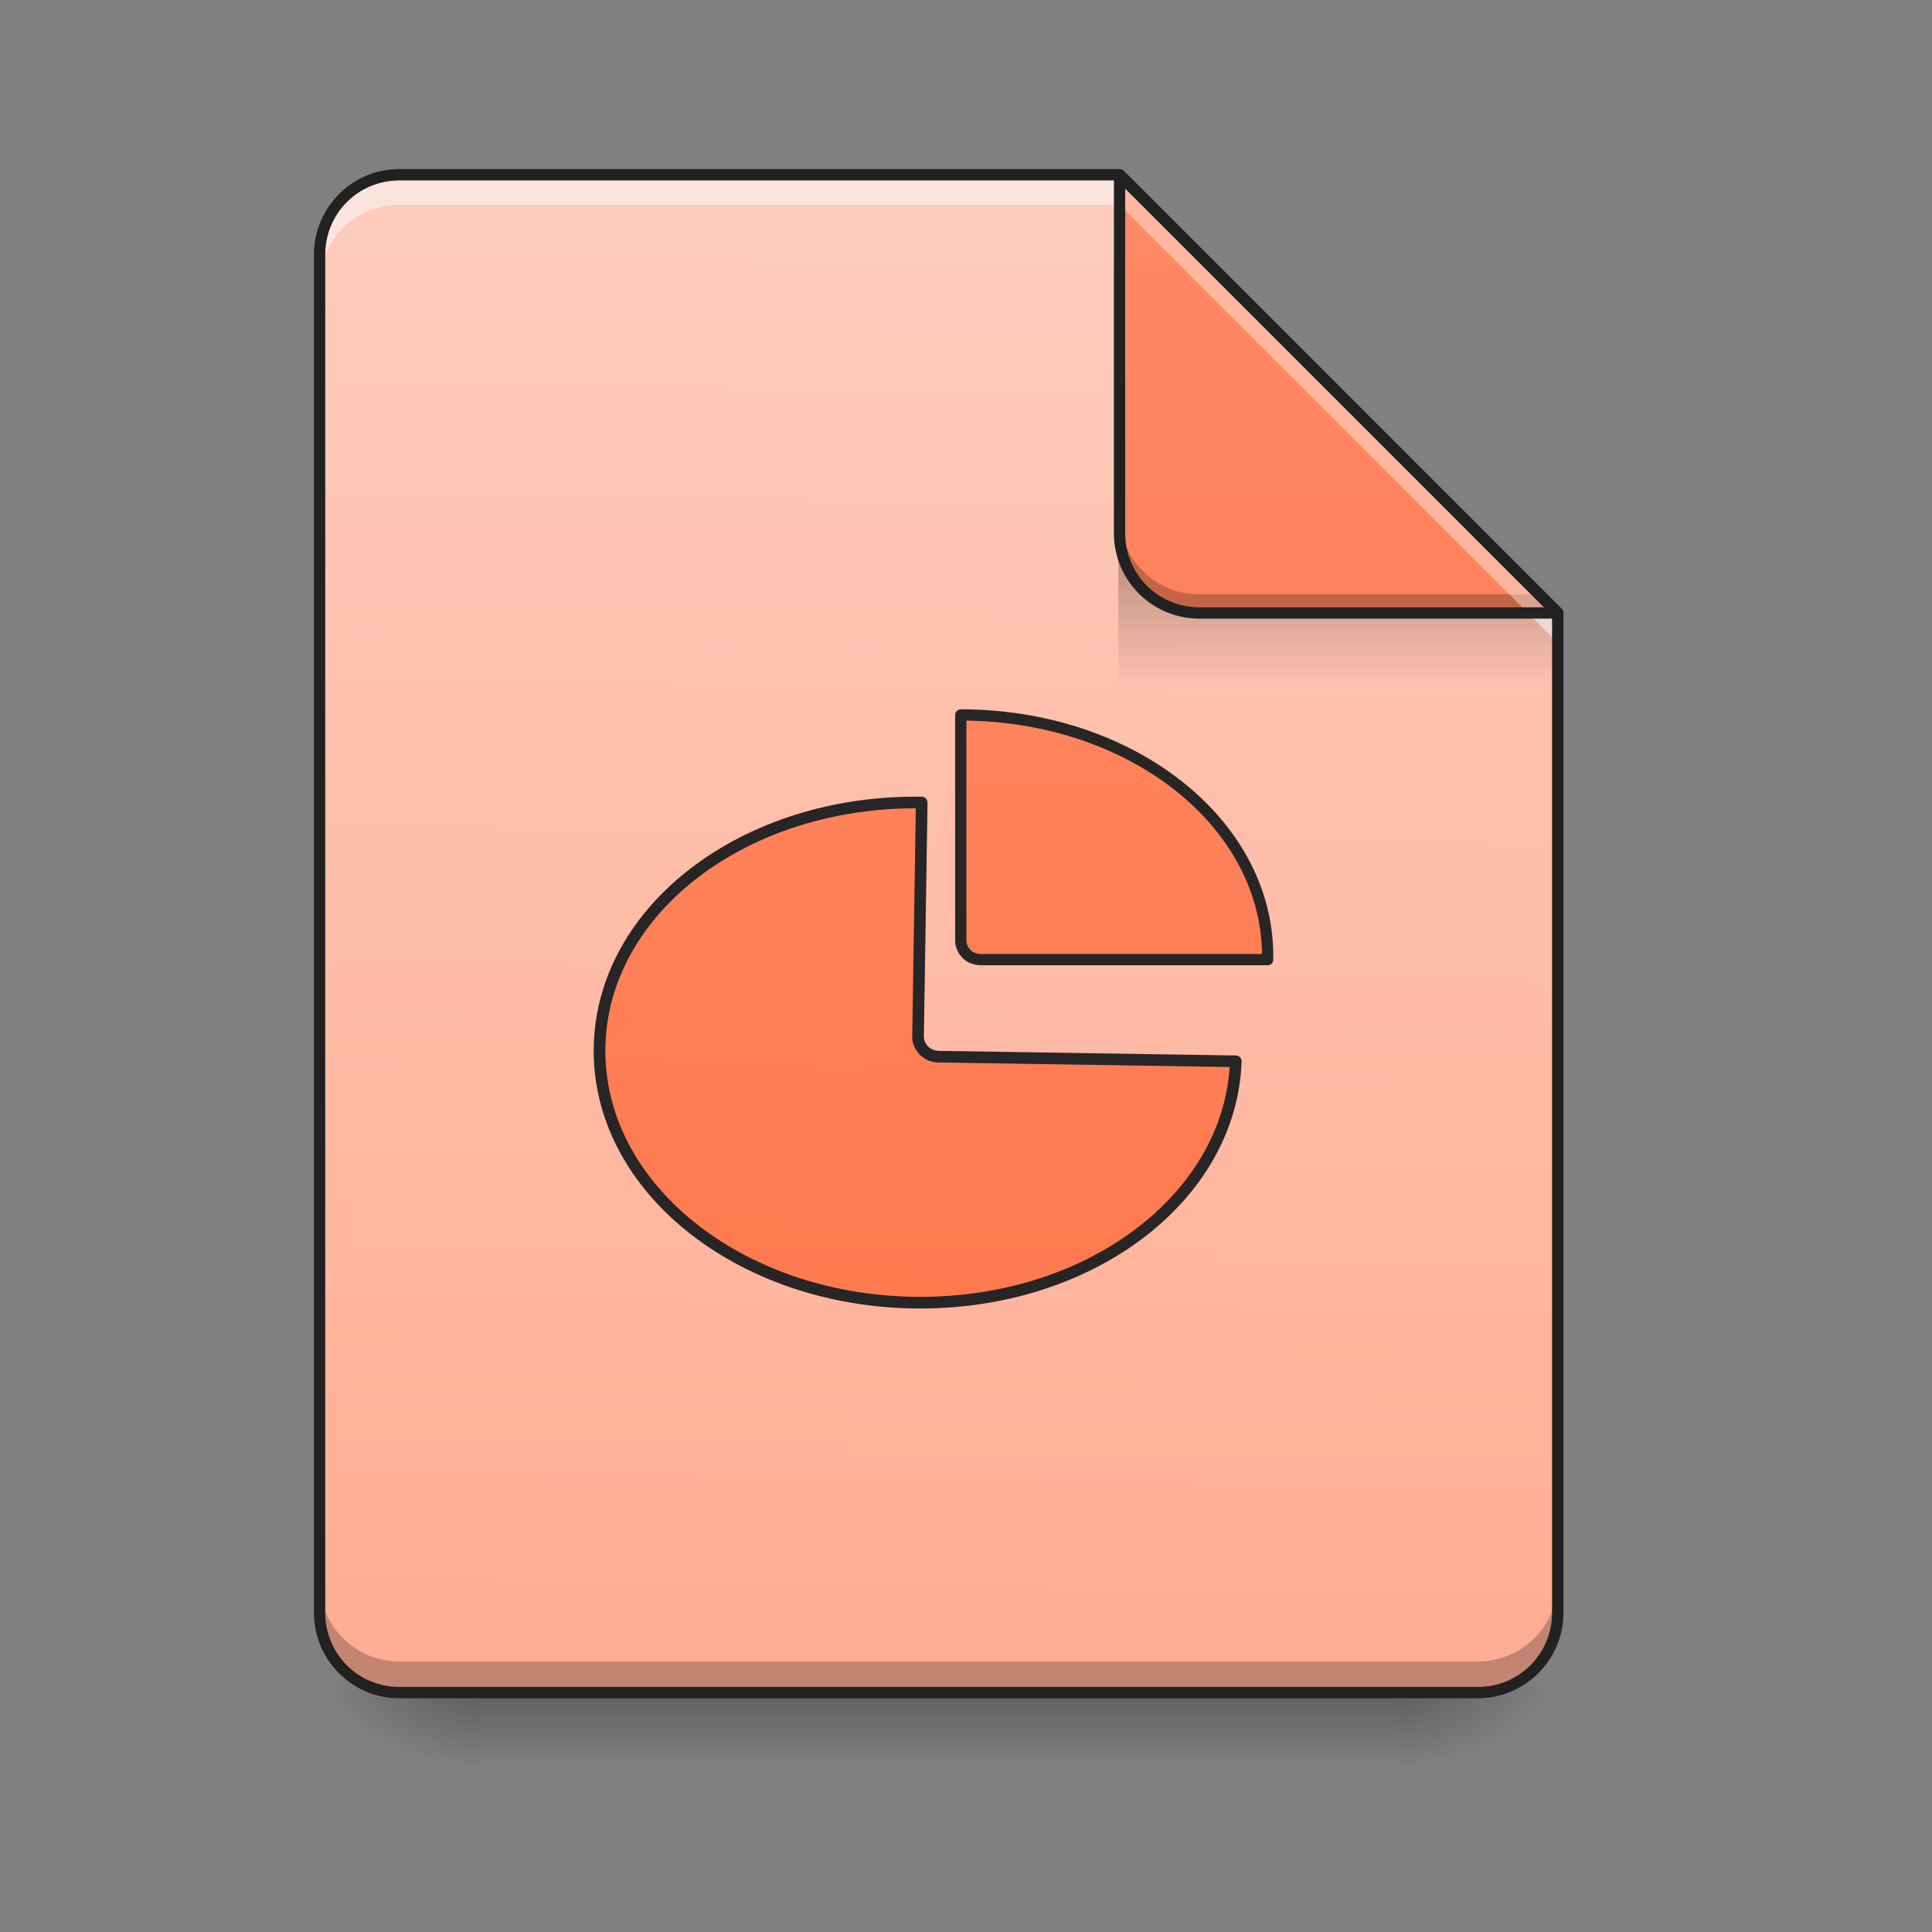 <svg xmlns="http://www.w3.org/2000/svg" xmlns:xlink="http://www.w3.org/1999/xlink" width="32pt" height="32pt" viewBox="0 0 32 32"><rect x="0" y="0" width="32" height="32" fill="#808080" stroke="none"/><defs><linearGradient id="k" gradientUnits="userSpaceOnUse" x1="254" y1="233.5" x2="254" y2="254.667" gradientTransform="matrix(.062 0 0 .062 .662 13.439)"><stop offset="0" stop-opacity=".275"/><stop offset="1" stop-opacity="0"/></linearGradient><radialGradient id="l" gradientUnits="userSpaceOnUse" cx="450.909" cy="189.579" fx="450.909" fy="189.579" r="21.167" gradientTransform="matrix(0 -.078 -.141 0 49.485 63.595)"><stop offset="0" stop-opacity=".314"/><stop offset=".222" stop-opacity=".275"/><stop offset="1" stop-opacity="0"/></radialGradient><radialGradient id="m" gradientUnits="userSpaceOnUse" cx="450.909" cy="189.579" fx="450.909" fy="189.579" r="21.167" gradientTransform="matrix(0 .078 .141 0 -18.393 -7.527)"><stop offset="0" stop-opacity=".314"/><stop offset=".222" stop-opacity=".275"/><stop offset="1" stop-opacity="0"/></radialGradient><radialGradient id="n" gradientUnits="userSpaceOnUse" cx="450.909" cy="189.579" fx="450.909" fy="189.579" r="21.167" gradientTransform="matrix(0 -.078 .141 0 -18.393 63.595)"><stop offset="0" stop-opacity=".314"/><stop offset=".222" stop-opacity=".275"/><stop offset="1" stop-opacity="0"/></radialGradient><radialGradient id="o" gradientUnits="userSpaceOnUse" cx="450.909" cy="189.579" fx="450.909" fy="189.579" r="21.167" gradientTransform="matrix(0 .078 -.141 0 49.485 -7.527)"><stop offset="0" stop-opacity=".314"/><stop offset=".222" stop-opacity=".275"/><stop offset="1" stop-opacity="0"/></radialGradient><linearGradient id="p" gradientUnits="userSpaceOnUse" x1="940" y1="1695.118" x2="940" y2="175.118" gradientTransform="rotate(.891) scale(.017)"><stop offset="0" stop-color="#ffab91"/><stop offset="1" stop-color="#ffccbc"/></linearGradient><linearGradient id="q" gradientUnits="userSpaceOnUse" x1="249.189" y1="233.5" x2="249.189" y2="254.667" gradientTransform="matrix(.03 0 0 .109 15.042 -16.36)"><stop offset="0" stop-opacity=".275"/><stop offset="1" stop-opacity="0"/></linearGradient><linearGradient id="r" gradientUnits="userSpaceOnUse" x1="338.667" y1="233.5" x2="338.667" y2="-168.667" gradientTransform="matrix(.062 0 0 .062 0 13.439)"><stop offset="0" stop-color="#ff7043"/><stop offset="1" stop-color="#ff8a65"/></linearGradient><filter id="a" filterUnits="objectBoundingBox" x="0%" y="0%" width="100%" height="100%"><feColorMatrix in="SourceGraphic" values="0 0 0 0 1 0 0 0 0 1 0 0 0 0 1 0 0 0 1 0"/></filter><mask id="t"><path fill-opacity=".988" d="M0 0h32v32H0z" filter="url(#a)"/></mask><mask id="h"><path fill-opacity=".988" d="M0 0h32v32H0z" filter="url(#a)"/></mask><linearGradient id="c" gradientUnits="userSpaceOnUse" x1="4348.347" y1="7219.344" x2="4348.347" y2="1474.462" gradientTransform="matrix(.265 0 0 .265 -190.5 -215)"><stop offset="0" stop-color="#ff7043"/><stop offset="1" stop-color="#ff8a65"/></linearGradient><clipPath id="b"><path d="M0 0h32v32H0z"/></clipPath><g id="g" clip-path="url(#b)"><path d="M910.07 767.88c-171.715 0-310.127 108.65-310.127 243.756 0 134.869 138.412 243.52 310.128 243.52 170.062 0 307.293-106.762 309.891-239.977h-290.05c-1.182 0-2.599-.236-4.016-.473-1.181-.236-2.598-.708-3.78-1.18-1.18-.473-2.361-1.182-3.306-1.89-1.181-.709-2.126-1.417-3.07-2.362-.71-.945-1.654-1.89-2.363-3.07-.708-.946-1.417-2.127-1.89-3.308-.472-1.18-.708-2.362-1.18-3.779-.236-1.18-.236-2.598-.236-4.015zm0 0" transform="rotate(.891) scale(.017)" fill="url(#c)" stroke-width="11.339" stroke-linecap="round" stroke-linejoin="round" stroke="#212121"/></g><mask id="j"><path fill-opacity=".988" d="M0 0h32v32H0z" filter="url(#a)"/></mask><linearGradient id="e" gradientUnits="userSpaceOnUse" x1="960" y1="1677.976" x2="960" y2="175.118" gradientTransform="matrix(.265 0 0 .265 -190.5 -210.464)"><stop offset="0" stop-color="#ff7043"/><stop offset="1" stop-color="#ff8a65"/></linearGradient><clipPath id="d"><path d="M0 0h32v32H0z"/></clipPath><g id="i" clip-path="url(#d)"><path d="M256.663-25.768v60.057c0 .375 0 .75.062 1.062.125.375.188.688.313 1 .125.312.312.625.5.937.187.25.437.5.625.75.25.25.5.5.812.688.25.187.563.312.875.437.313.125.688.25 1 .313.375.062.75.125 1.062.125h76.743v-.938c0-35.684-36.559-64.431-81.992-64.431zm0 0" transform="matrix(.062 0 0 .062 0 13.439)" fill="url(#e)" stroke-width="3" stroke-linecap="round" stroke-linejoin="round" stroke="#212121"/></g><clipPath id="f"><path d="M0 0h32v32H0z"/></clipPath><g id="s" clip-path="url(#f)"><use xlink:href="#g" mask="url(#h)"/><use xlink:href="#i" mask="url(#j)"/></g></defs><path d="M7.938 28.035h15.214v1.32H7.937zm0 0" fill="url(#k)"/><path d="M23.152 28.035h2.649v-1.324h-2.649zm0 0" fill="url(#l)"/><path d="M7.938 28.035H5.293v1.32h2.644zm0 0" fill="url(#m)"/><path d="M7.938 28.035H5.293v-1.324h2.644zm0 0" fill="url(#n)"/><path d="M23.152 28.035h2.649v1.32h-2.649zm0 0" fill="url(#o)"/><path d="M18.543 2.895H6.613c-.73 0-1.32.59-1.32 1.324V26.71c0 .734.59 1.324 1.32 1.324h17.864a1.32 1.32 0 0 0 1.324-1.324V10.152zm0 0" fill="url(#p)"/><path d="M5.293 26.195v.516c0 .734.59 1.324 1.32 1.324h17.864a1.32 1.32 0 0 0 1.324-1.324v-.516a1.32 1.32 0 0 1-1.324 1.325H6.613c-.73 0-1.32-.59-1.32-1.325zm0 0" fill-opacity=".235"/><path d="M18.523 9.18h6.286l.992.992v1.324h-7.278zm0 0" fill="url(#q)"/><path d="M6.613 2.895c-.73 0-1.32.59-1.32 1.324v.496c0-.735.59-1.324 1.32-1.324h11.93l7.258 7.257v-.496l-7.258-7.257zm0 0" fill="#f6f6f6" fill-opacity=".588"/><path d="M25.8 10.152l-7.257-7.257v5.937c0 .73.59 1.32 1.32 1.32zm0 0" fill="url(#r)"/><path d="M18.543 8.52v.312c0 .73.59 1.32 1.32 1.32h5.938l-.313-.308h-5.625c-.73 0-1.32-.59-1.32-1.324zm0 0" fill-opacity=".235"/><path d="M18.543 2.895v.496l6.762 6.761h.496zm0 0" fill="#fff" fill-opacity=".392"/><path d="M18.54 2.8a.094.094 0 0 0-.09.095v5.937c0 .781.632 1.414 1.413 1.414h5.938c.035 0 .07-.023.086-.059.015-.035.004-.074-.02-.101L18.61 2.828a.112.112 0 0 0-.07-.027zm.097.321l6.937 6.938h-5.71c-.68 0-1.227-.547-1.227-1.227zm0 0" fill="#212121"/><path d="M6.613 2.8C5.832 2.8 5.2 3.439 5.2 4.22V26.71c0 .785.633 1.418 1.414 1.418h17.864c.78 0 1.418-.633 1.418-1.418V10.152a.11.11 0 0 0-.028-.066L18.61 2.828a.11.11 0 0 0-.066-.027zm0 .188h11.89l7.204 7.203v16.52c0 .684-.547 1.23-1.23 1.23H6.613c-.68 0-1.226-.546-1.226-1.23V4.219c0-.684.547-1.23 1.226-1.23zm0 0" fill="#212121"/><use xlink:href="#s" mask="url(#t)"/></svg>